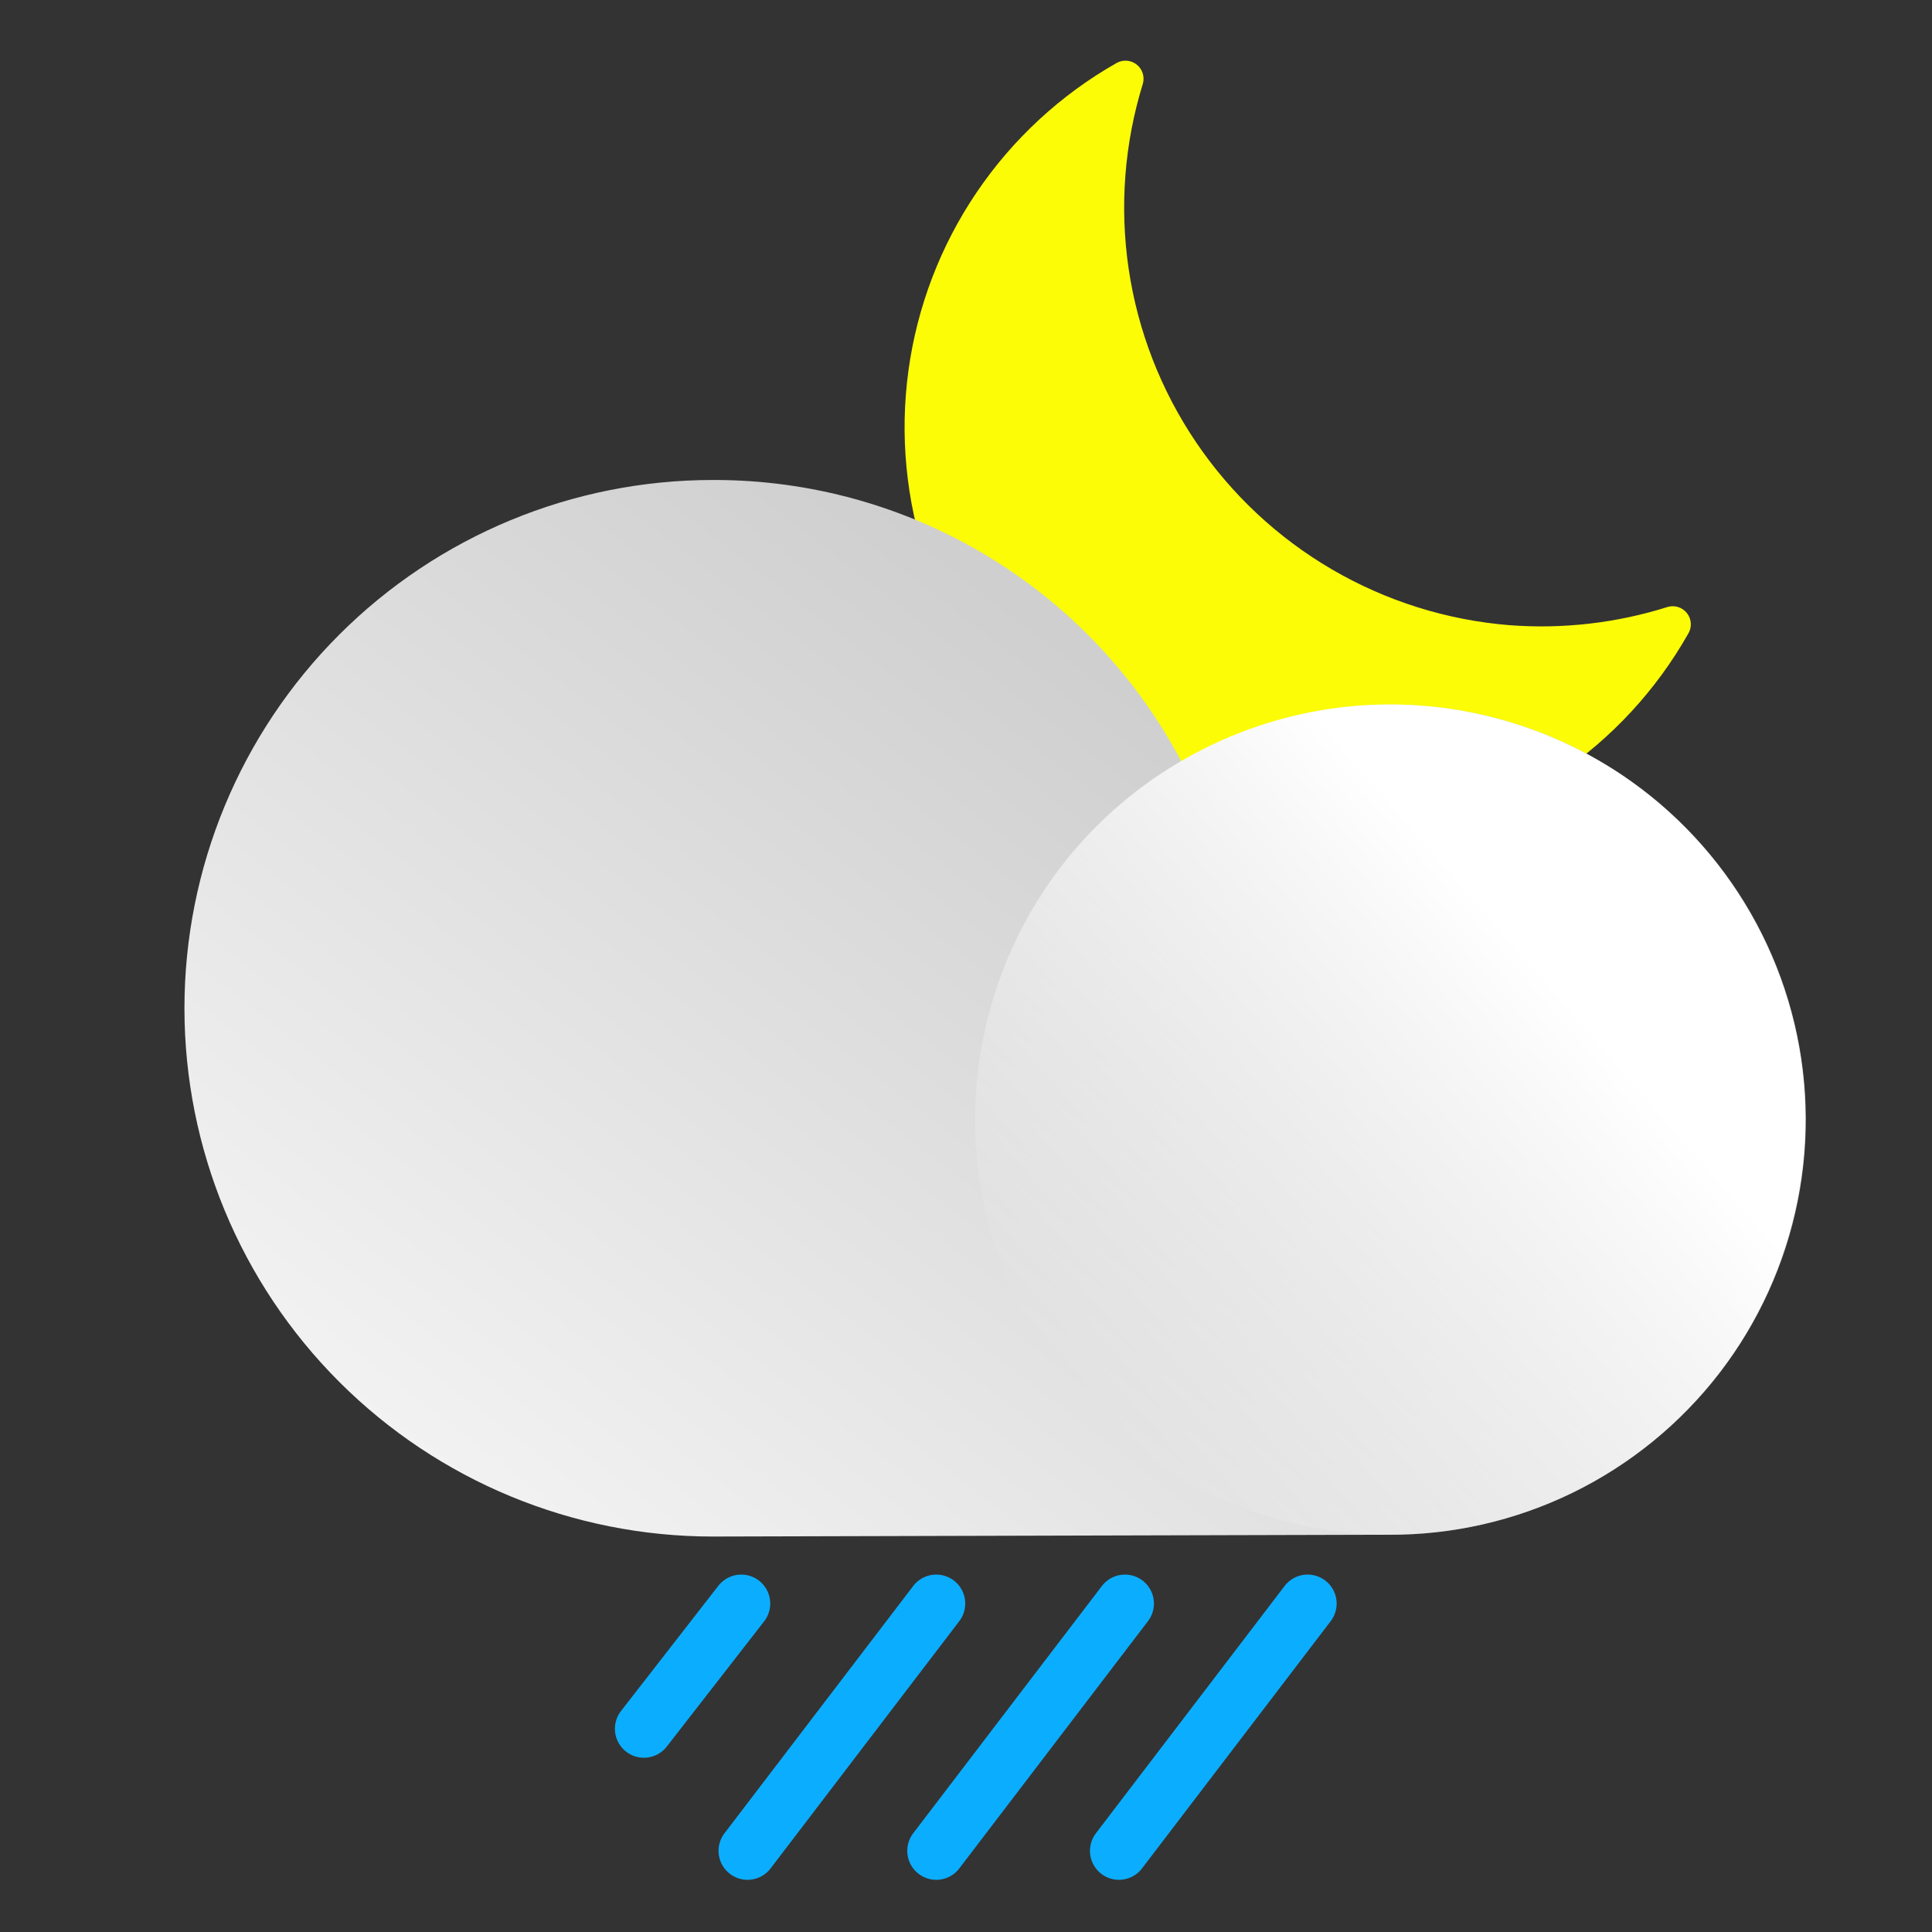 <svg width="100" height="100" viewBox="0 0 100 100" fill="none" xmlns="http://www.w3.org/2000/svg">
    <rect x="0" y="0" width="100" height="100" fill="#333333" stroke="none"/>
    <path
        d="M78.125 32.359C74.886 32.097 71.748 31.111 68.942 29.473C66.135 27.835 63.733 25.588 61.912 22.897C60.091 20.206 58.898 17.14 58.421 13.926C57.944 10.712 58.195 7.432 59.156 4.328C59.205 4.151 59.201 3.964 59.145 3.79C59.089 3.615 58.983 3.461 58.84 3.346C58.697 3.232 58.523 3.161 58.34 3.144C58.158 3.127 57.974 3.164 57.812 3.25C54.906 4.898 52.42 7.195 50.547 9.962C48.675 12.729 47.467 15.891 47.018 19.201C46.569 22.512 46.891 25.882 47.958 29.047C49.026 32.213 50.811 35.089 53.173 37.452C55.536 39.814 58.412 41.599 61.578 42.667C64.743 43.734 68.113 44.056 71.424 43.607C74.734 43.158 77.897 41.95 80.663 40.078C83.43 38.205 85.727 35.719 87.375 32.812C87.477 32.65 87.526 32.46 87.516 32.268C87.507 32.077 87.439 31.893 87.321 31.741C87.203 31.59 87.042 31.478 86.859 31.421C86.676 31.363 86.48 31.364 86.297 31.422C83.657 32.252 80.884 32.57 78.125 32.359Z"
        fill="#FCFC07" />
    <path
        d="M36.969 24.844C41.941 24.842 46.82 26.198 51.08 28.764C55.339 31.33 58.818 35.009 61.141 39.406C63.994 37.738 67.193 36.751 70.49 36.521C73.787 36.291 77.093 36.825 80.15 38.081C83.207 39.337 85.933 41.282 88.116 43.764C90.299 46.245 91.879 49.197 92.735 52.389C93.591 55.581 93.699 58.928 93.051 62.169C92.403 65.409 91.015 68.457 88.997 71.074C86.978 73.691 84.383 75.807 81.414 77.258C78.444 78.708 75.18 79.454 71.875 79.438L36.891 79.531C29.639 79.531 22.684 76.65 17.556 71.522C12.428 66.394 9.547 59.44 9.547 52.188C9.547 44.935 12.428 37.98 17.556 32.853C22.684 27.725 29.639 24.844 36.891 24.844H36.969Z"
        fill="url(#paint0_linear_1_129)" />
    <path
        d="M92.65 63.733C95.843 52.305 89.168 40.453 77.74 37.26C66.312 34.067 54.459 40.742 51.267 52.17C48.074 63.598 54.749 75.451 66.177 78.644C77.605 81.836 89.458 75.161 92.65 63.733Z"
        fill="url(#paint1_linear_1_129)" />
    <path d="M48.46 83L38.692 95.799" stroke="#0BAEFF" stroke-width="3" stroke-miterlimit="10"
        stroke-linecap="round" />
    <path d="M38.367 83L33.328 89.481" stroke="#0BAEFF" stroke-width="3" stroke-miterlimit="10"
        stroke-linecap="round" />
    <path d="M58.227 83L48.46 95.799" stroke="#0BAEFF" stroke-width="3" stroke-miterlimit="10"
        stroke-linecap="round" />
    <path d="M67.684 83L57.917 95.799" stroke="#0BAEFF" stroke-width="3" stroke-miterlimit="10"
        stroke-linecap="round" />
    <defs>
        <linearGradient id="paint0_linear_1_129" x1="30.078" y1="81.859" x2="63.031" y2="39.188"
            gradientUnits="userSpaceOnUse">
            <stop stop-color="#F2F2F2" />
            <stop offset="1" stop-color="#CFCFCF" />
        </linearGradient>
        <linearGradient id="paint1_linear_1_129" x1="80.748" y1="50.3" x2="55.84" y2="71.975"
            gradientUnits="userSpaceOnUse">
            <stop offset="0.02" stop-color="white" />
            <stop offset="1" stop-color="white" stop-opacity="0" />
        </linearGradient>
    </defs>
</svg>